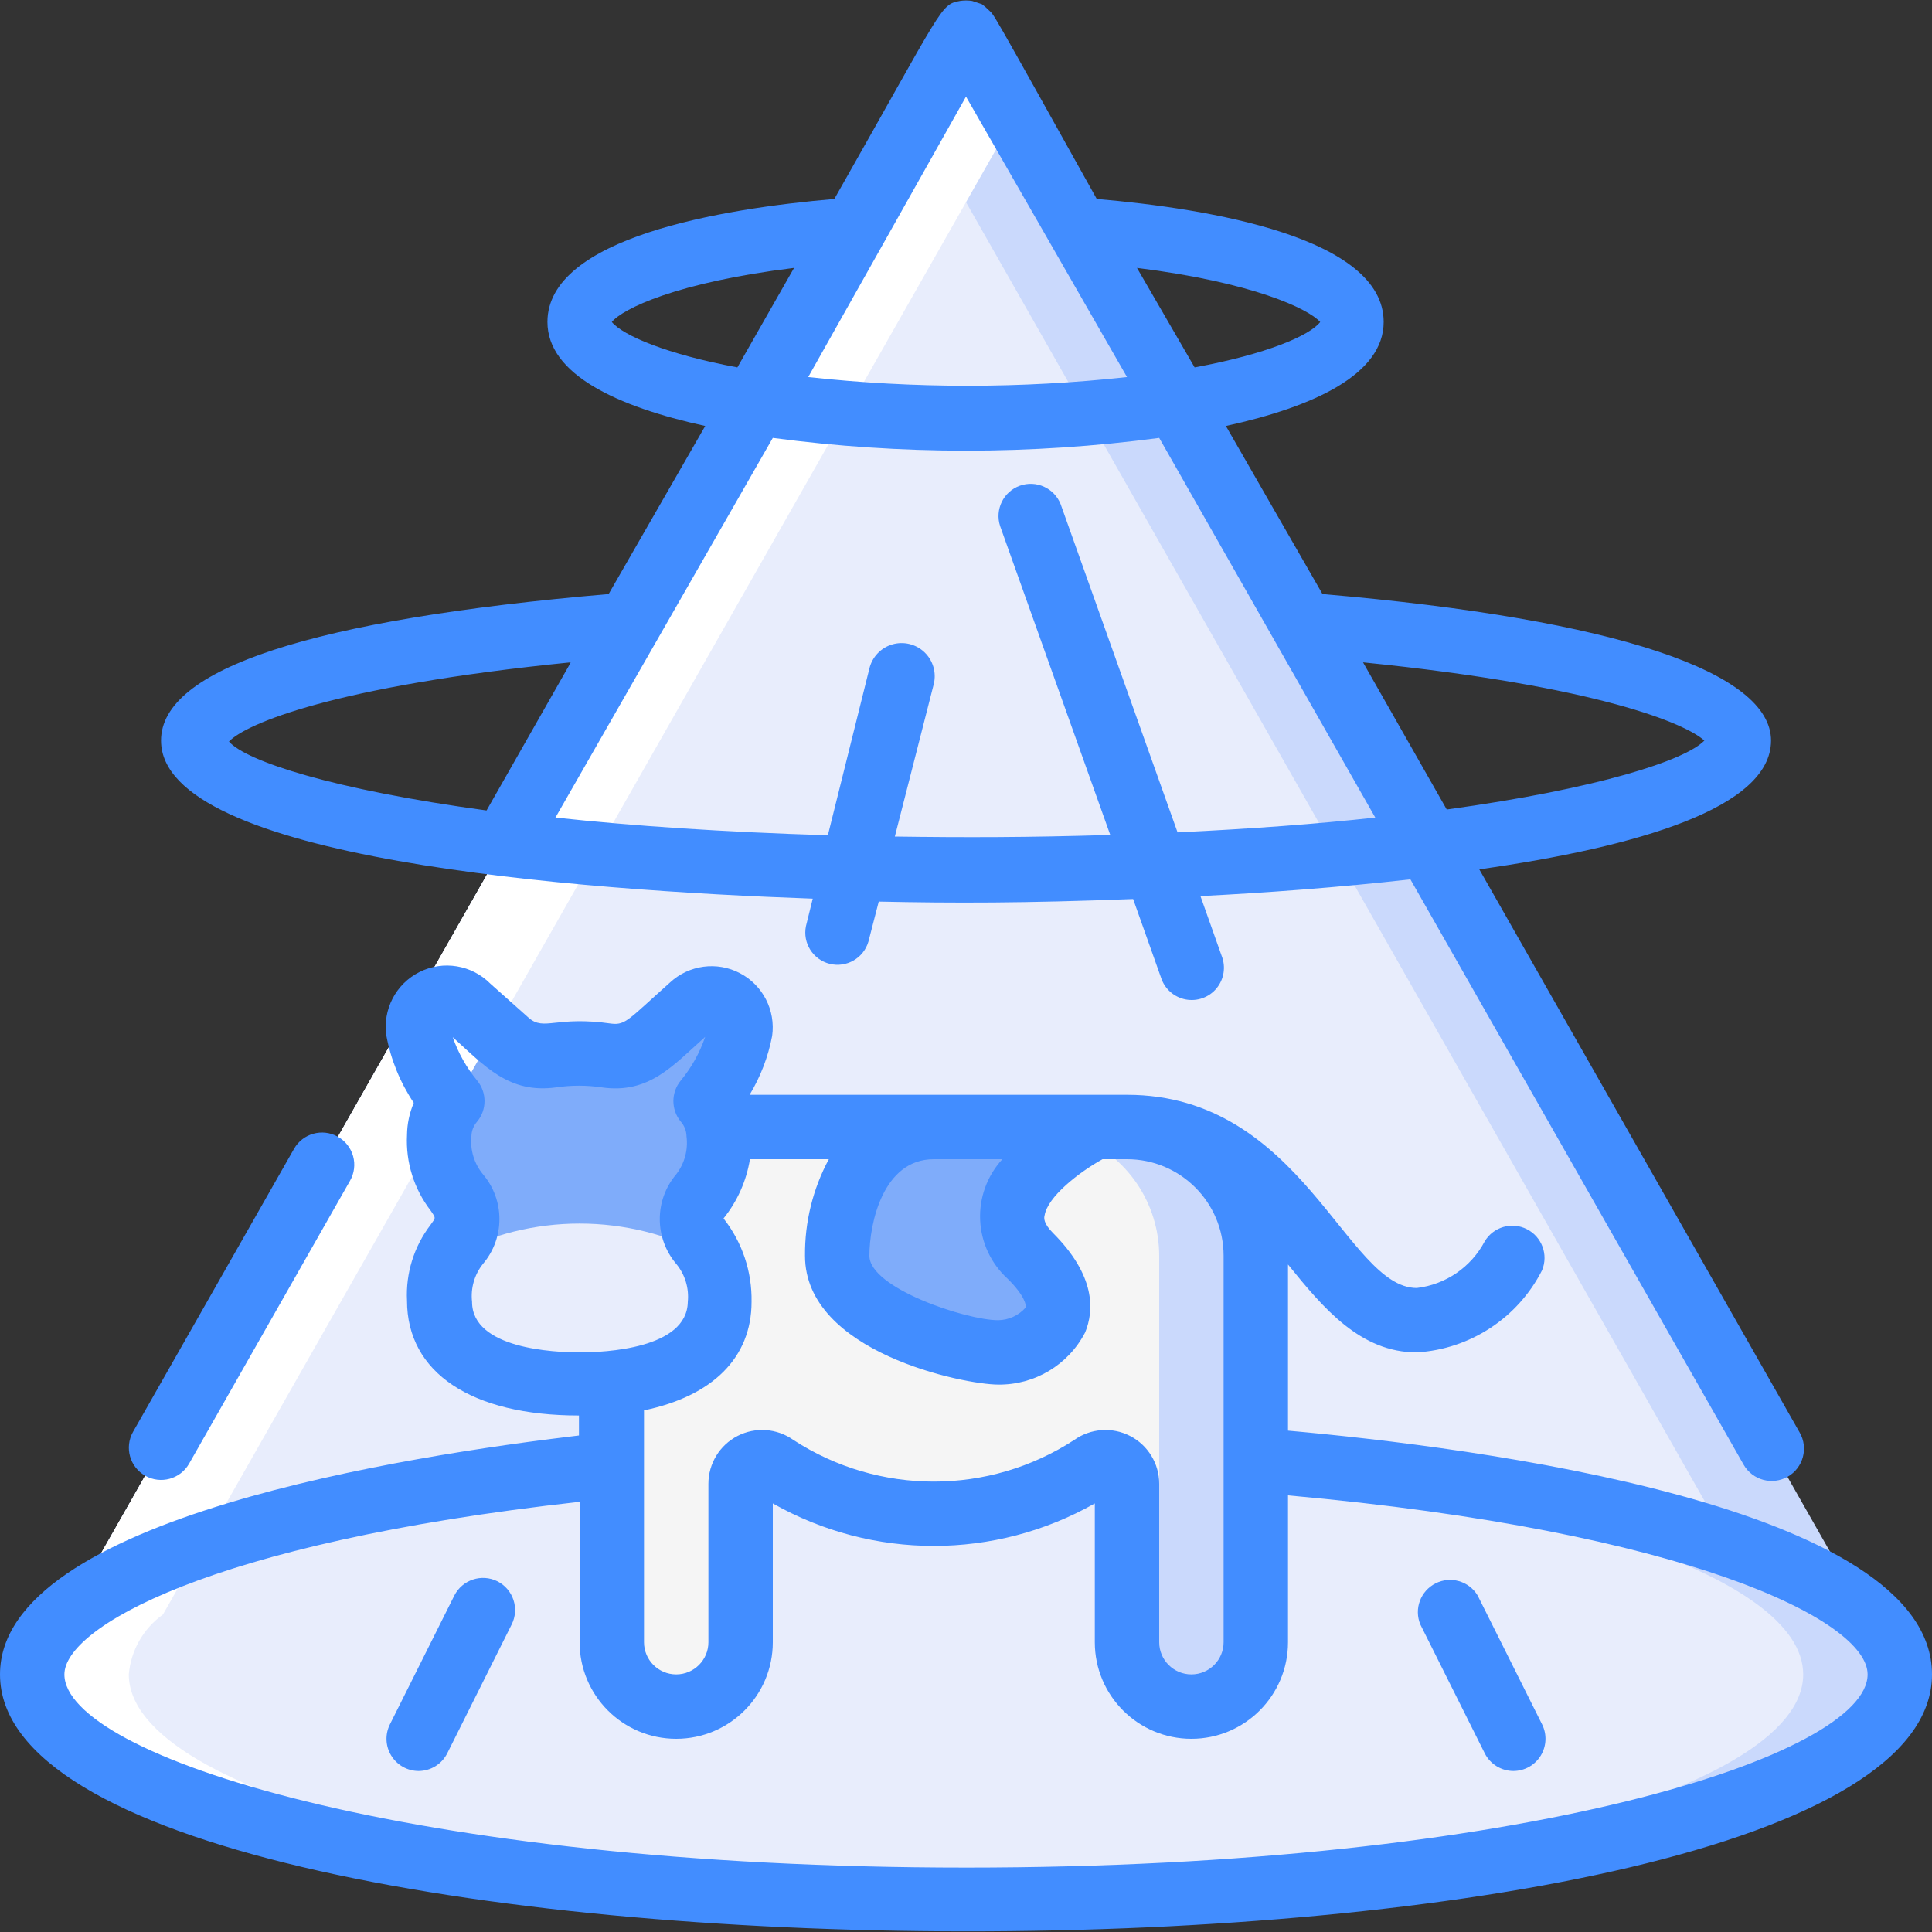 <svg height="512" viewBox="0 0 60 60" width="512" xmlns="http://www.w3.org/2000/svg"><rect x="0" y="0" width="60" height="60" fill="#333333" stroke="none"/><g id="001---Beaming-Cow" fill="none"><g id="Icons" transform="translate(1 1)"><path id="Shape" d="m58 51h-58l29-51z" fill="#cad9fc"/><path id="Shape" d="m55 51h-55l27.5-48.36z" fill="#e8edfc"/><path id="Shape" d="m58 51c0 3.87-13 7-29 7h-1.51c-15.32-.2-27.49-3.25-27.49-7 0-2.93 7.44-5.43 18-6.48l20-.17c11.61.91 20 3.54 20 6.65z" fill="#cad9fc"/><path id="Shape" d="m55 51c0 3.75-12.17 6.8-27.49 7-15.34-.2-27.51-3.25-27.51-7 0-2.93 7.44-5.43 18-6.48l17.28-.15c11.47.93 19.72 3.55 19.72 6.63z" fill="#e8edfc"/><path id="Shape" d="m21.34 34.29c0 1.71-.87 1.71-.87 2.57 0 .5.31.71.55 1.15-.91-.61-2.37 1-4 1s-3.11-1.6-4-1c.24-.44.55-.65.55-1.15 0-.86-.87-.86-.87-2.57.001-.401.146-.788.41-1.09-.548-.629-.929-1.386-1.11-2.2-.054-.381.141-.755.484-.929.344-.174.76-.11 1.036.159l1.23 1.1c.78.68 1.47.35 2.24.35s1.46.33 2.24-.35l1.23-1.1c.273-.287.701-.362 1.055-.185.354.177.551.565.485.955-.171.799-.535 1.544-1.06 2.17.267.311.41.71.4 1.12z" fill="#7facfa"/><path id="Shape" d="m21.34 39.43c0 2.43-3.46 2.81-5.85 2.46-.1 0-.44-.08-.65-.14-1.36-.37-2.18-1.14-2.18-2.32-.019-.499.099-.993.34-1.43 2.5-1.335 5.5-1.335 8 0 .246.435.364.931.34 1.43z" fill="#e8edfc"/><path id="Shape" d="m38 38v12c0 1.105-.895 2-2 2s-2-.895-2-2v-4.92c.002-.252-.138-.484-.361-.6s-.494-.097-.699.05c-2.999 1.969-6.881 1.969-9.88 0-.205-.147-.475-.166-.699-.05s-.363.348-.361.6v4.92c0 1.105-.895 2-2 2s-2-.895-2-2v-8c1.53-.16 3.17-.75 3.32-2.21.19-1.85-.85-2-.85-2.88s1.05-1.07.85-2.86h6.68c-2 0-3 2-3 4s4 3 5 3 3-1 1-3 2-4 2-4h1c2.19-0 3.973 1.76 4 3.95z" fill="#f5f5f5"/><path id="Shape" d="m38 38v12c-.005.829-.522 1.57-1.299 1.86s-1.653.072-2.201-.55c.319-.362.497-.827.5-1.31v-12c-.003-1.636-1.001-3.105-2.52-3.71l.52-.29h1c2.209 0 4 1.791 4 4z" fill="#cad9fc"/><path id="Shape" d="m31 38c2 2 0 3-1 3s-5-1-5-3 1-4 3-4h5s-4 2-2 4z" fill="#7facfa"/></g><path id="Shape" d="m27.49 58h3c-15.32-.2-27.49-3.25-27.49-7 .065-.745.452-1.425 1.06-1.86 5.57-9.8 21.05-37 26.44-46.5l-1.5-2.64-27.94 49.14c-.608.435-.995 1.115-1.06 1.86 0 3.75 12.17 6.8 27.49 7z" fill="#fff" transform="translate(1 1)"/><g id="Outline" fill="#428dff"><path id="Shape" d="m40 44.43v-5.16c1.1 1.36 2.25 2.73 4 2.73 1.657-.1 3.137-1.07 3.89-2.55.201-.484-.005-1.04-.472-1.277s-1.038-.072-1.308.377c-.422.801-1.211 1.343-2.11 1.45-2.18 0-3.57-6-9-6h-11.72c.34-.564.577-1.183.7-1.83.111-.795-.289-1.574-1-1.947s-1.58-.258-2.17.287c-1.29 1.15-1.38 1.33-1.82 1.28-1.73-.25-2.09.24-2.57-.18l-1.19-1.06c-.578-.585-1.468-.732-2.203-.363-.735.369-1.15 1.169-1.027 1.983.14.744.429 1.451.85 2.08-.135.316-.207.656-.21 1-.043.842.216 1.672.73 2.34.18.26.16.22 0 .45-.514.672-.773 1.505-.73 2.35 0 2.24 2 3.57 5.34 3.57v.62c-5.2.62-17.98 2.54-17.98 7.42 0 10.62 60 10.66 60 0 0-5.26-14.28-7.06-20-7.57zm-8.87-8.43c-.472.512-.721 1.192-.691 1.888.03.696.336 1.352.851 1.822.54.53.59.84.56.9-.216.244-.524.385-.85.39-1 0-4-1-4-2s.42-3 2-3zm-16.47 4.43c-.048-.423.074-.848.34-1.18.68-.802.68-1.978 0-2.78-.273-.329-.403-.754-.36-1.18.003-.17.067-.333.18-.46.303-.369.303-.901 0-1.27-.331-.401-.589-.859-.76-1.35 1 .9 1.74 1.76 3.21 1.56.471-.07.949-.07 1.42 0 1.47.21 2.21-.68 3.21-1.57-.169.496-.426.956-.76 1.36-.303.369-.303.901 0 1.27.113.127.177.29.18.46.054.42-.061.845-.32 1.18-.68.802-.68 1.978 0 2.78.273.329.403.754.36 1.18-.02 1.46-2.58 1.57-3.36 1.57s-3.34-.11-3.34-1.57zm8.68 0c.017-.938-.29-1.853-.87-2.59.428-.532.711-1.166.82-1.84h2.45c-.496.922-.75 1.954-.74 3 0 3 4.94 4 6 4 1.134.014 2.178-.613 2.7-1.62.28-.68.33-1.76-1-3.09-.3-.3-.28-.47-.26-.54.09-.58 1.06-1.34 1.8-1.75h.76c1.657 0 3 1.343 3 3v12c0 .552-.448 1-1 1s-1-.448-1-1v-4.92c0-.626-.349-1.199-.905-1.485-.556-.286-1.226-.238-1.735.125-2.651 1.723-6.069 1.723-8.72 0-.509-.363-1.179-.412-1.735-.125-.556.286-.905.86-.905 1.485v4.92c0 .552-.448 1-1 1s-1-.448-1-1v-7.2c2.12-.44 3.34-1.63 3.34-3.37zm6.66 17.57c-17.35 0-28-3.49-28-6 0-1.42 4.39-4.07 16-5.36v4.36c0 1.657 1.343 3 3 3s3-1.343 3-3v-4.31c3.101 1.76 6.899 1.76 10 0v4.31c0 1.657 1.343 3 3 3s3-1.343 3-3v-4.56c12.39 1.11 18 3.88 18 5.56 0 2.51-10.65 6-28 6z"/><path id="Shape" d="m4.51 45.83c.478.271 1.085.106 1.36-.37l5-8.79c.133-.232.167-.507.096-.764-.071-.257-.243-.475-.476-.606-.481-.27-1.089-.1-1.36.38l-5 8.79c-.27.481-.1 1.089.38 1.36z"/><path id="Shape" d="m15.45 49.11c-.492-.247-1.09-.05-1.34.44l-2 4c-.156.31-.141.678.041.973.181.295.503.476.849.477.377-.001.721-.214.89-.55l2-4c.247-.492.05-1.09-.44-1.34z"/><path id="Shape" d="m45.89 49.55c-.27-.449-.841-.613-1.308-.377s-.673.793-.472 1.277l2 4c.169.336.513.549.89.55.347-.001.668-.181.849-.477.181-.295.197-.664.041-.973z"/><path id="Shape" d="m25.24 27.91-.21.85c-.109.526.218 1.044.739 1.173.521.129 1.052-.177 1.201-.693l.32-1.24c2.31.05 4.55.05 7.9-.08l.87 2.45c.114.346.407.602.765.669.358.067.724-.065.956-.346.232-.281.293-.665.16-1.004l-.66-1.86c2-.1 4.31-.27 6.52-.52l10.35 18.18c.276.48.89.646 1.37.37.48-.276.646-.89.37-1.37l-9.95-17.49c4.92-.7 9.06-1.91 9.06-4s-4.69-3.76-13.93-4.55l-3-5.22c2.75-.6 4.9-1.61 4.9-3.23 0-2.62-5.4-3.52-8.91-3.82-3.45-6.18-3.16-5.67-3.36-5.87-.064-.066-.135-.126-.21-.18l-.3-.1c-.126-.02-.254-.02-.38 0-.62.12-.48.13-3.9 6.15-3.51.3-8.91 1.2-8.91 3.82 0 1.62 2.15 2.63 4.9 3.23l-3 5.22c-9.21.79-13.9 2.32-13.9 4.55 0 3.68 12.89 4.65 20.24 4.91zm27.69-4.91c-.59.61-3.27 1.49-8 2.14l-2.6-4.57c7.35.74 10.05 1.92 10.6 2.43zm-11.93-13c-.32.42-1.67 1-3.9 1.41l-1.79-3.09c3.61.45 5.32 1.27 5.69 1.68zm-11-7 5 8.71c-3.29.36-6.61.36-9.9 0zm-11 7c.34-.41 2-1.23 5.66-1.68l-1.76 3.09c-2.2-.41-3.55-.99-3.9-1.41zm17 3.6 6.71 11.79c-1.81.2-3.85.35-6.14.46l-3.63-10.19c-.198-.504-.762-.758-1.271-.574-.509.184-.779.74-.609 1.254l3.42 9.59c-2.57.08-4.55.08-6.69.05l1.21-4.74c.086-.357-.026-.733-.292-.986-.267-.253-.648-.344-1-.24-.352.104-.622.389-.708.746l-1.29 5.18c-3.25-.1-6.06-.29-8.46-.55l6.75-11.79c3.983.528 8.017.528 12 0zm-18.29 7-2.6 4.57c-4.78-.65-7.46-1.53-8-2.14.51-.54 3.21-1.72 10.61-2.46z"/></g></g></svg>